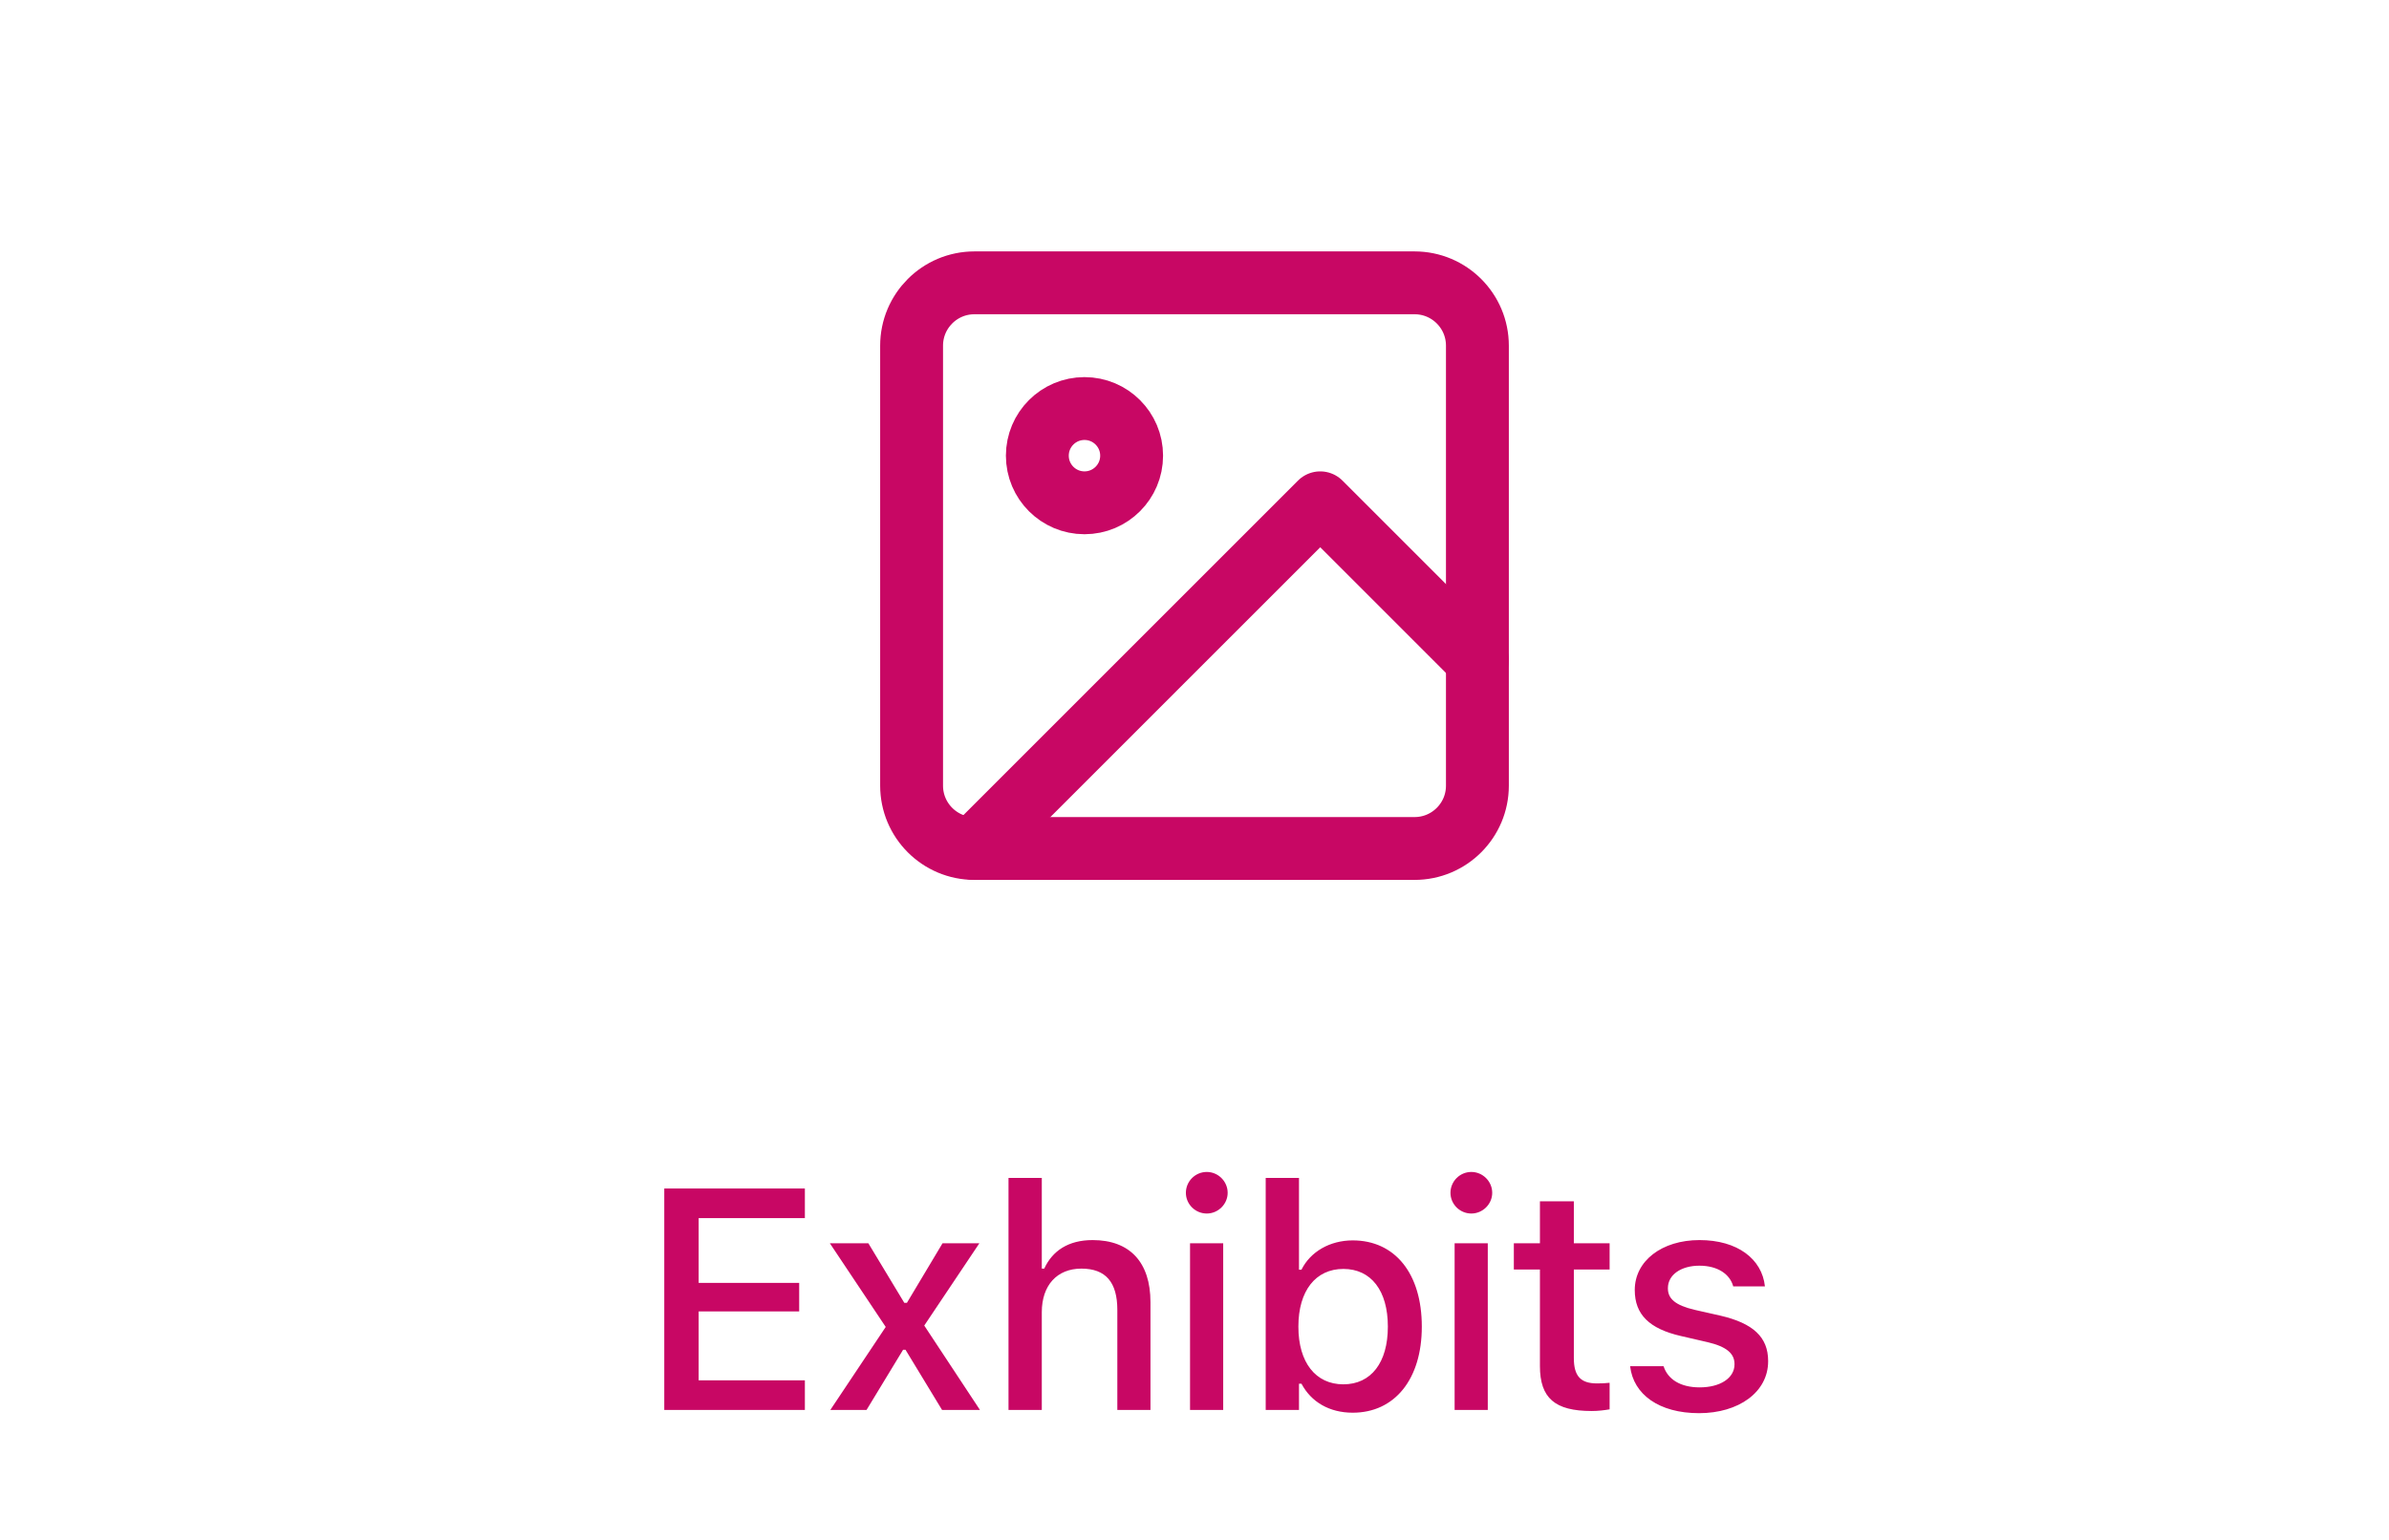 <svg width="76" height="49" viewBox="0 0 76 49" fill="none" xmlns="http://www.w3.org/2000/svg">
<path d="M21.132 44.866H25.605V43.924H22.226V41.731H25.424V40.823H22.226V38.763H25.605V37.82H21.132V44.866ZM26.415 44.866H27.567L28.729 42.952H28.807L29.969 44.866H31.175L29.403 42.181L31.156 39.563H29.984L28.851 41.458H28.768L27.625 39.563H26.4L28.177 42.225L26.415 44.866ZM32.083 44.866H33.142V41.756C33.142 40.901 33.626 40.369 34.402 40.369C35.178 40.369 35.545 40.804 35.545 41.683V44.866H36.599V41.434C36.599 40.169 35.945 39.461 34.758 39.461C33.987 39.461 33.479 39.803 33.22 40.369H33.142V37.483H32.083V44.866ZM38.391 38.616C38.752 38.616 39.055 38.318 39.055 37.957C39.055 37.591 38.752 37.293 38.391 37.293C38.024 37.293 37.726 37.591 37.726 37.957C37.726 38.318 38.024 38.616 38.391 38.616ZM37.858 44.866H38.913V39.563H37.858V44.866ZM43.033 44.954C44.371 44.954 45.231 43.885 45.231 42.22V42.21C45.231 40.53 44.381 39.471 43.033 39.471C42.306 39.471 41.686 39.832 41.403 40.403H41.324V37.483H40.265V44.866H41.324V44.031H41.403C41.71 44.612 42.291 44.954 43.033 44.954ZM42.736 44.051C41.852 44.051 41.305 43.352 41.305 42.22V42.21C41.305 41.077 41.852 40.379 42.736 40.379C43.619 40.379 44.151 41.072 44.151 42.21V42.22C44.151 43.357 43.619 44.051 42.736 44.051ZM46.807 38.616C47.168 38.616 47.471 38.318 47.471 37.957C47.471 37.591 47.168 37.293 46.807 37.293C46.441 37.293 46.143 37.591 46.143 37.957C46.143 38.318 46.441 38.616 46.807 38.616ZM46.275 44.866H47.33V39.563H46.275V44.866ZM50.634 44.9C50.84 44.9 51.035 44.876 51.206 44.847V44.002C51.059 44.017 50.966 44.022 50.805 44.022C50.283 44.022 50.068 43.787 50.068 43.216V40.398H51.206V39.563H50.068V38.226H48.989V39.563H48.159V40.398H48.989V43.47C48.989 44.49 49.467 44.9 50.634 44.9ZM54.052 44.969C55.311 44.969 56.249 44.3 56.249 43.318V43.309C56.249 42.542 55.761 42.107 54.74 41.868L53.9 41.678C53.304 41.536 53.06 41.331 53.06 40.999V40.989C53.06 40.565 53.48 40.276 54.061 40.276C54.657 40.276 55.033 40.555 55.136 40.926V40.935H56.146V40.931C56.054 40.066 55.277 39.461 54.066 39.461C52.865 39.461 52.006 40.125 52.006 41.048V41.053C52.006 41.829 52.47 42.283 53.471 42.513L54.315 42.708C54.931 42.85 55.179 43.074 55.179 43.406V43.416C55.179 43.851 54.725 44.148 54.071 44.148C53.441 44.148 53.056 43.88 52.924 43.48L52.919 43.475H51.859V43.48C51.962 44.368 52.772 44.969 54.052 44.969Z" fill="#C80764"/>
<path d="M45 9H31C29.895 9 29 9.895 29 11V25C29 26.105 29.895 27 31 27H45C46.105 27 47 26.105 47 25V11C47 9.895 46.105 9 45 9Z" stroke="#C80764" stroke-width="2" stroke-linecap="round" stroke-linejoin="round"/>
<path d="M34.5 16C35.328 16 36 15.328 36 14.5C36 13.672 35.328 13 34.5 13C33.672 13 33 13.672 33 14.5C33 15.328 33.672 16 34.5 16Z" stroke="#C80764" stroke-width="2" stroke-linecap="round" stroke-linejoin="round"/>
<path d="M47 21L42 16L31 27" stroke="#C80764" stroke-width="2" stroke-linecap="round" stroke-linejoin="round"/>
</svg>
